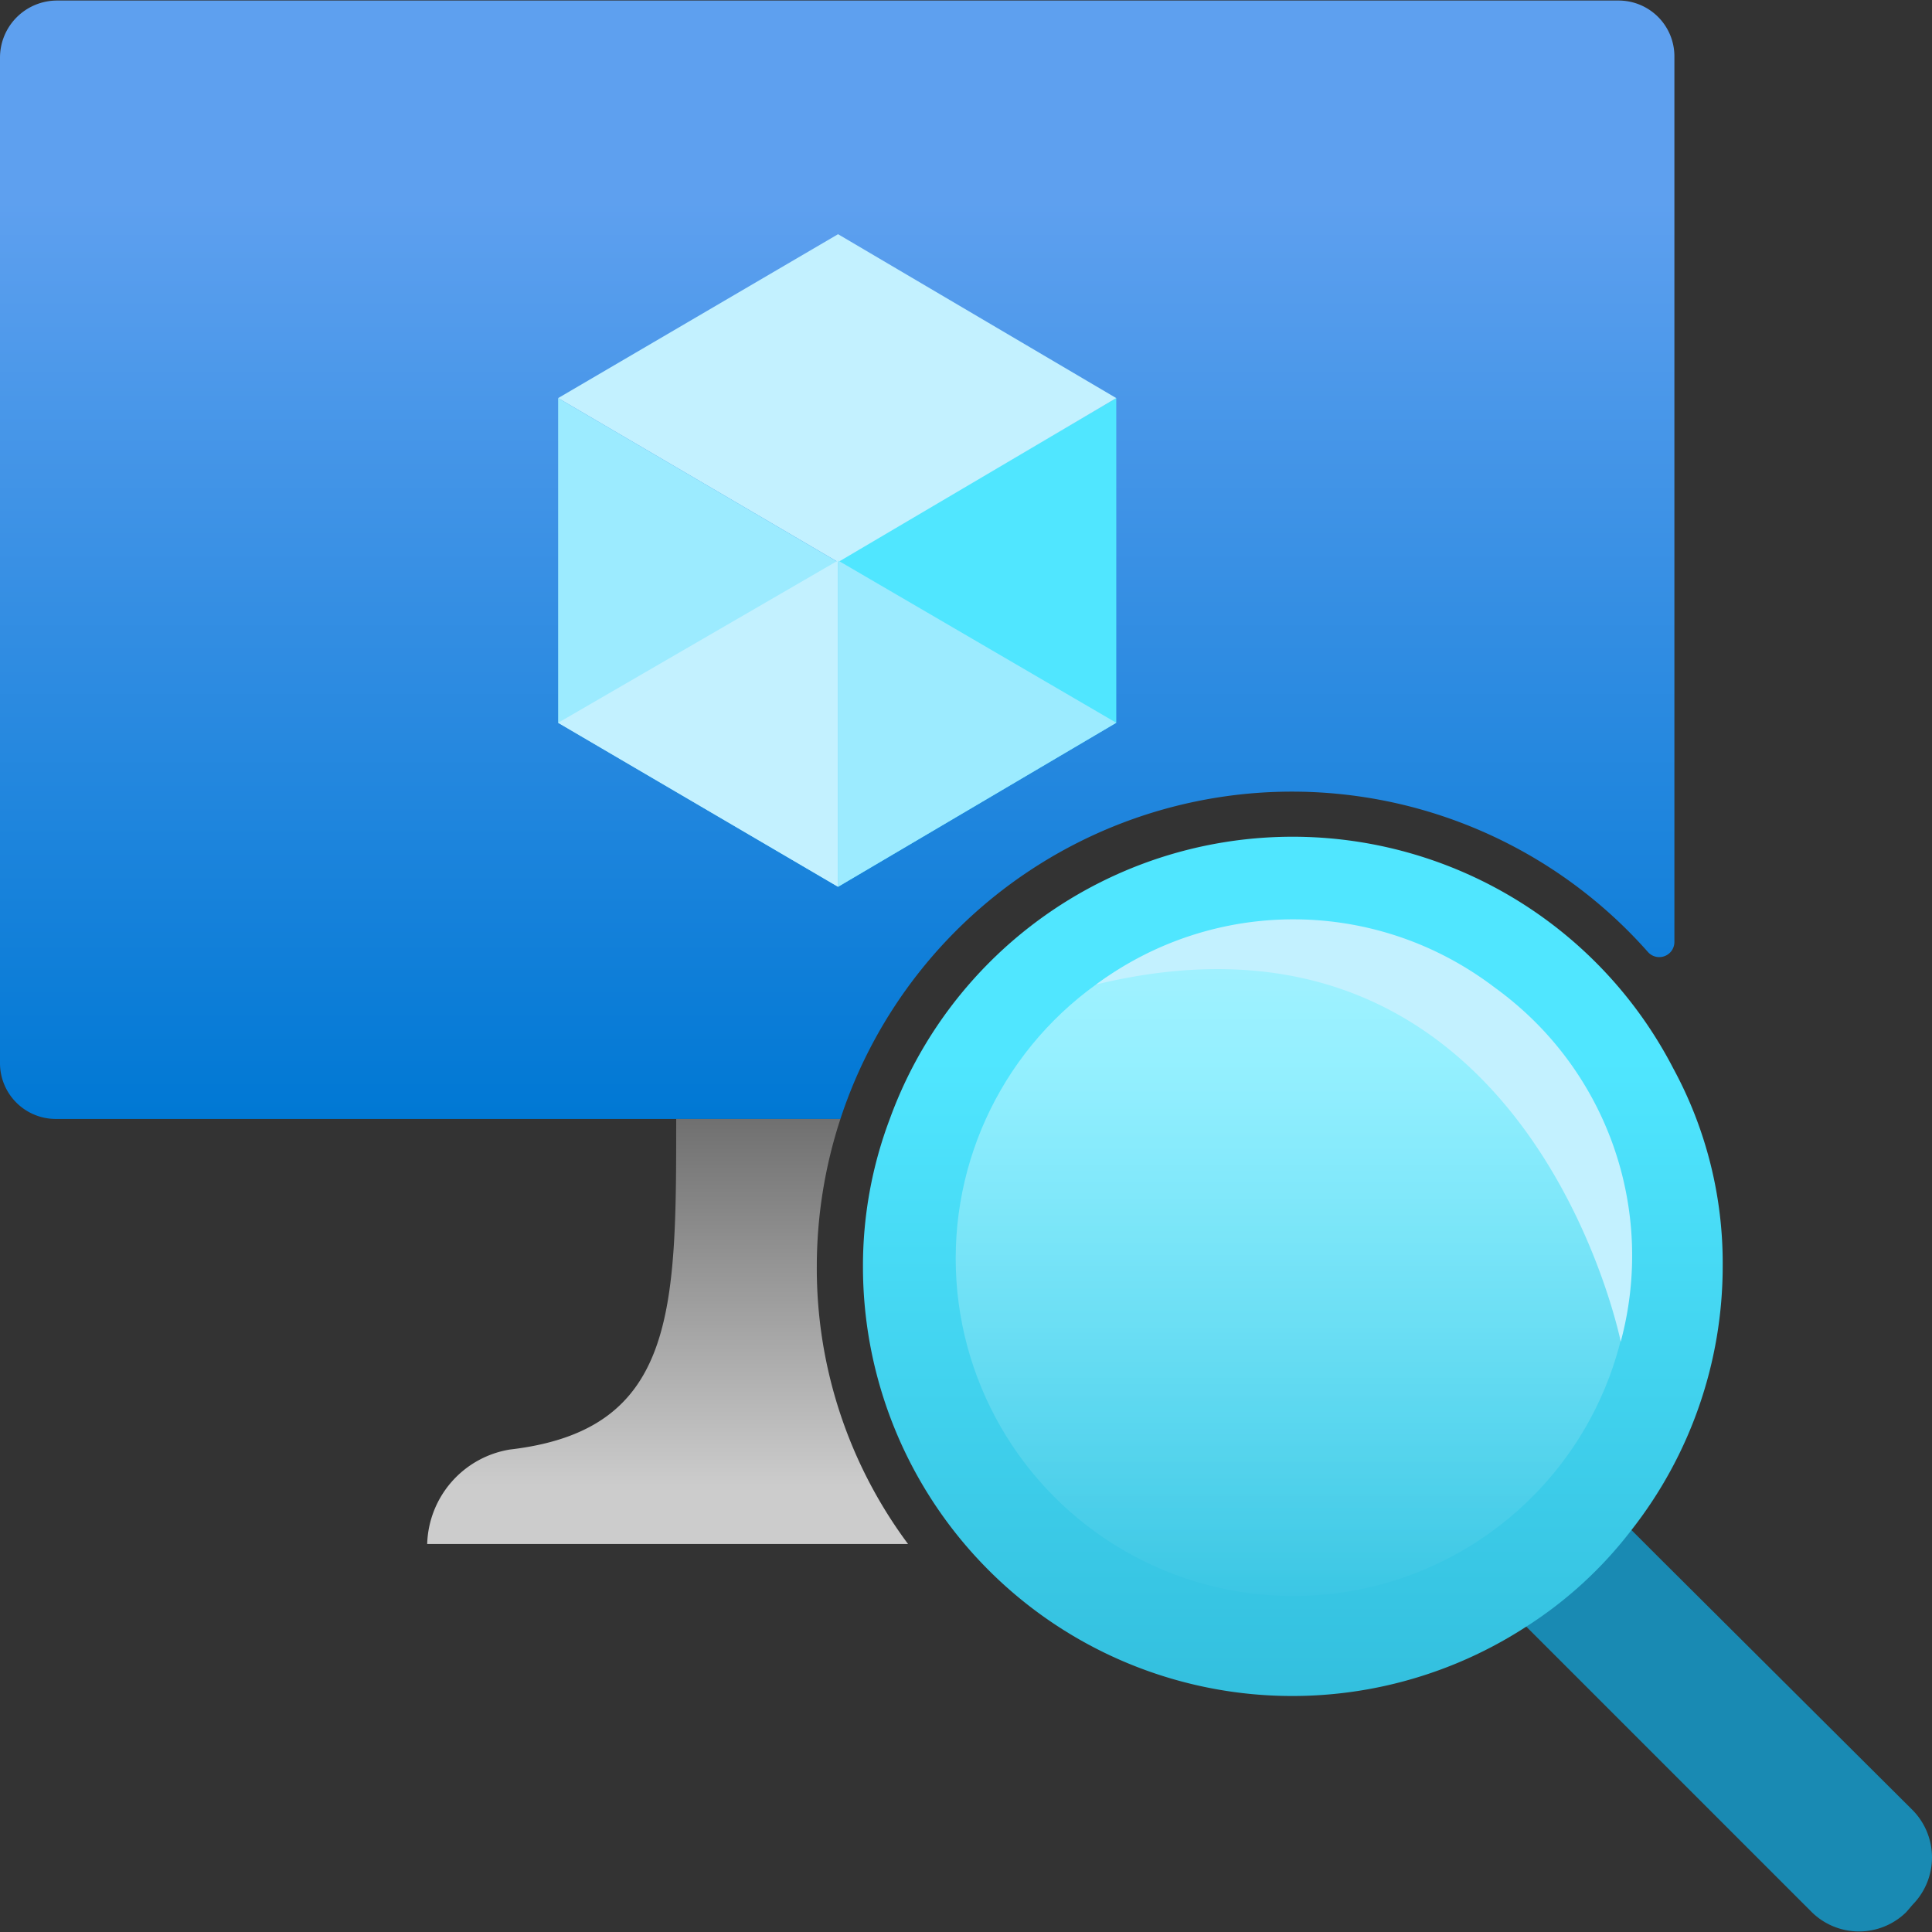 <svg xmlns="http://www.w3.org/2000/svg" width="18" height="18" viewBox="0 0 18 18">
  <rect x="0" y="0" width="18" height="18" fill="#333333" stroke="none"/>
  <defs>
    <linearGradient id="e5be45ab-9a06-4137-90c2-f1b208a00988" x1="7.8" y1="-0.01" x2="7.8" y2="10.425" gradientUnits="userSpaceOnUse">
      <stop offset="0.18" stop-color="#5ea0ef"/>
      <stop offset="1" stop-color="#0078d4"/>
    </linearGradient>
    <linearGradient id="b9153e6d-ad7c-4914-a22d-514b1f20f1c5" x1="6.22" y1="10.425" x2="6.22" y2="14.447" gradientUnits="userSpaceOnUse">
      <stop offset="0" stop-color="#707070"/>
      <stop offset="0.85" stop-color="#ccc"/>
    </linearGradient>
    <linearGradient id="eaf24e3b-2354-4d0c-ac47-113eb27c77fe" x1="12.045" y1="7.722" x2="12.045" y2="15.987" gradientUnits="userSpaceOnUse">
      <stop offset="0.259" stop-color="#50e6ff"/>
      <stop offset="1" stop-color="#32bedd"/>
    </linearGradient>
    <linearGradient id="a91cc2e5-06ee-454a-8d9f-2e3b0b7ddd97" x1="12.049" y1="8.444" x2="12.049" y2="15.118" gradientUnits="userSpaceOnUse">
      <stop offset="0" stop-color="#fff"/>
      <stop offset="1" stop-color="#fff" stop-opacity="0"/>
    </linearGradient>
  </defs>
  <g id="ab179b2f-8901-4479-8ff5-aa67d8eaafab">
    <g>
      <g>
        <path d="M15.6.525V8.777a.141.141,0,0,1-.248.091A4.427,4.427,0,0,0,7.83,10.425H.52A.52.52,0,0,1,0,9.9V.535A.532.532,0,0,1,.53.005H15.08A.52.52,0,0,1,15.6.525Z" fill="url(#e5be45ab-9a06-4137-90c2-f1b208a00988)"/>
        <polygon points="10.4 3.709 10.4 6.734 7.808 8.262 7.808 5.222 10.4 3.709" fill="#50e6ff"/>
        <polygon points="10.4 3.709 7.808 5.237 5.2 3.709 7.808 2.182 10.4 3.709" fill="#c3f1ff"/>
        <polygon points="7.808 5.237 7.808 8.262 5.2 6.734 5.2 3.709 7.808 5.237" fill="#9cebff"/>
        <polygon points="5.2 6.734 7.808 5.222 7.808 8.262 5.2 6.734" fill="#c3f1ff"/>
        <polygon points="10.4 6.734 7.808 5.222 7.808 8.262 10.4 6.734" fill="#9cebff"/>
        <path d="M8.46,14.385H3.98a.919.919,0,0,1,.77-.88c1.55-.18,1.55-1.29,1.55-3.08H7.83a4.417,4.417,0,0,0-.22,1.37A4.3,4.3,0,0,0,8.46,14.385Z" fill="url(#b9153e6d-ad7c-4914-a22d-514b1f20f1c5)"/>
      </g>
      <path d="M17.82,17.745l-.06.07a.628.628,0,0,1-.88,0l-2.36-2.36-.3-.3-.59-.59c-.03-.03-.05-.06-.07-.08a2.255,2.255,0,0,0,.36-.24.9.9,0,0,0,.19-.15,1.753,1.753,0,0,0,.24-.23,1.239,1.239,0,0,0,.18-.22q.03-.015.03-.03a.01.01,0,0,1,.01.01l.63.63.3.3,2.32,2.31A.628.628,0,0,1,17.82,17.745Z" fill="#198ab3"/>
      <path d="M15.59,9.955a3.993,3.993,0,0,0-7.3.47,3.875,3.875,0,0,0-.25,1.37,4,4,0,0,0,6.18,3.36,3.826,3.826,0,0,0,.98-.9,3.984,3.984,0,0,0,.85-2.46A3.8,3.8,0,0,0,15.59,9.955Z" fill="url(#eaf24e3b-2354-4d0c-ac47-113eb27c77fe)"/>
      <circle cx="12.049" cy="11.725" r="3.145" opacity="0.5" fill="url(#a91cc2e5-06ee-454a-8d9f-2e3b0b7ddd97)"/>
      <path d="M13.924,9.2a3.084,3.084,0,0,0-3.711-.028C14.236,8.2,15.1,12.5,15.1,12.5A3.075,3.075,0,0,0,13.924,9.2Z" fill="#c3f1ff"/>
    </g>
  </g>
</svg>
